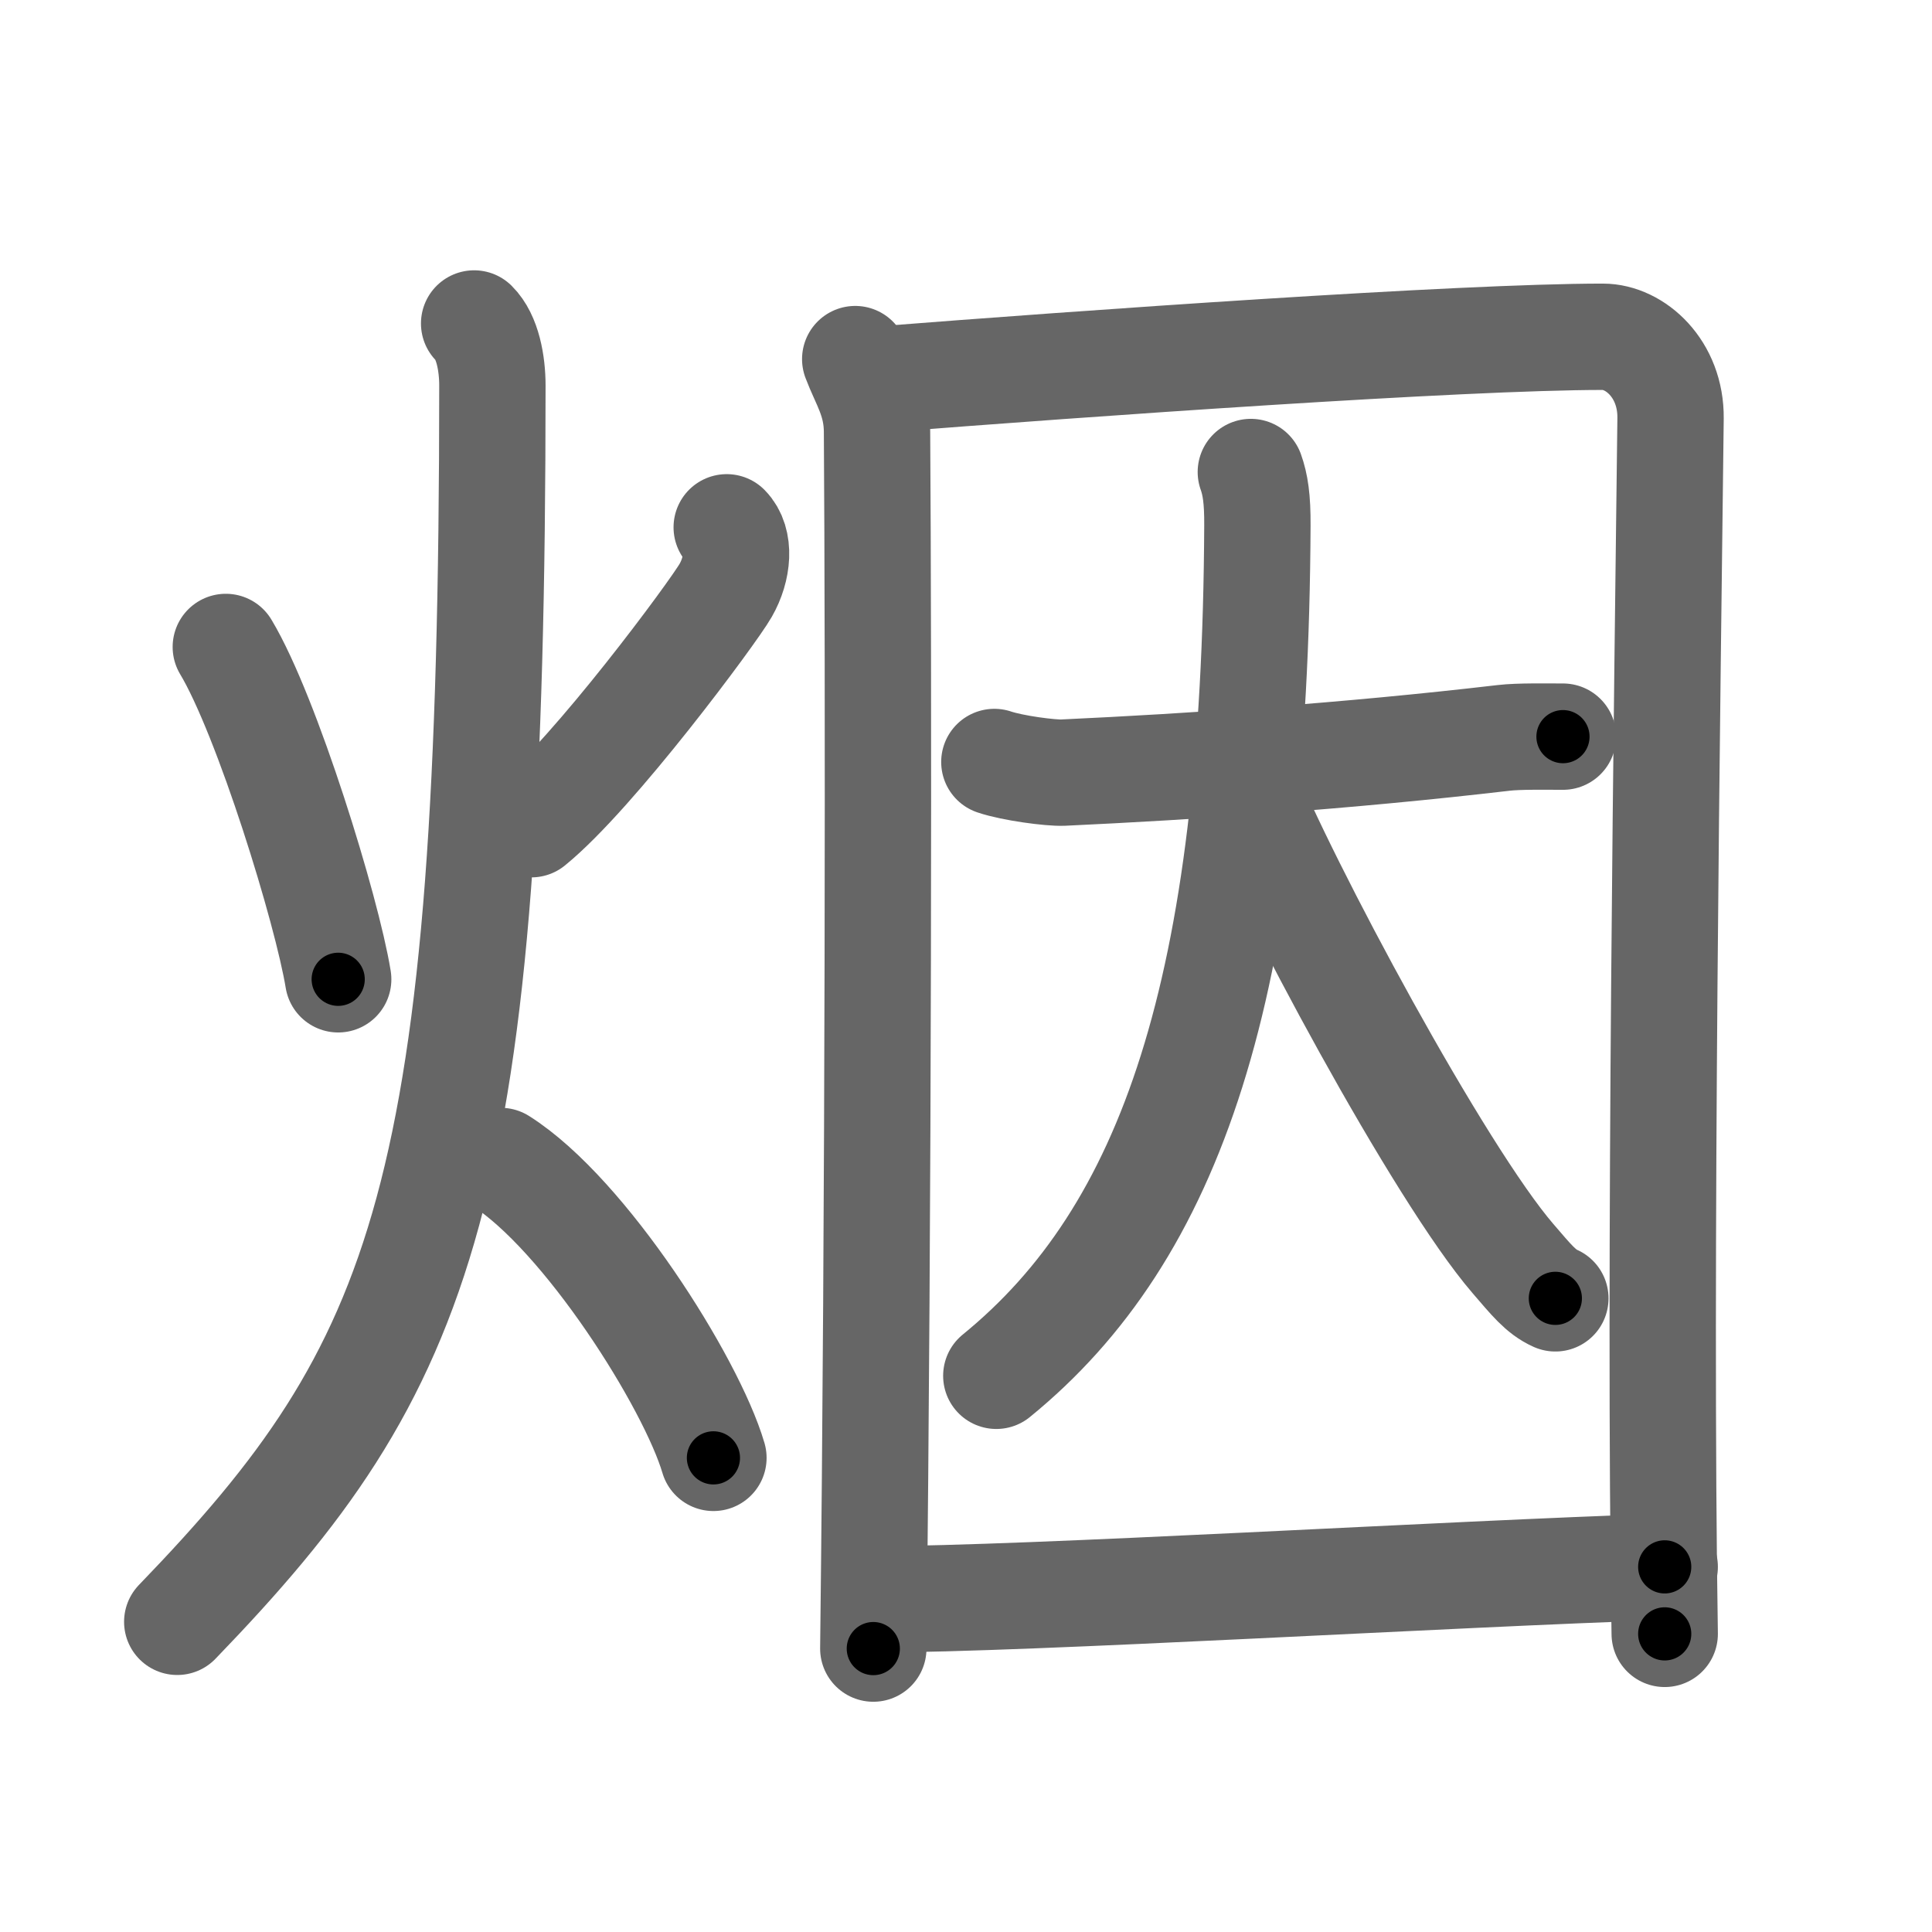 <svg xmlns="http://www.w3.org/2000/svg" width="109" height="109" viewBox="0 0 109 109" id="70df"><g fill="none" stroke="#666" stroke-width="6" stroke-linecap="round" stroke-linejoin="round"><g><g><path d="M12.74,36.5c2.33,3.88,5.71,14.87,6.34,18.75" /><path d="M41,29.75c0.78,0.79,0.64,2.34-0.06,3.56c-0.7,1.23-7.44,10.33-10.96,13.19" /><path d="M26.75,18.25c0.76,0.75,1.03,2.25,1.03,3.5C27.78,67.5,24,77,10,91.5" /><path d="M28.25,65.5C33,68.5,39,78,40.25,82.25" /></g><g><g><path d="M48.25,20.26c0.5,1.33,1.22,2.32,1.23,4.09c0.09,13.23,0.09,43.4-0.21,68.66" /><path d="M49.55,21.42C61.25,20.5,82.44,19,90.43,19c1.82,0,3.85,1.81,3.82,4.6c-0.17,14.6-0.66,47.96-0.33,68.58" /></g><g><path d="M56.1,42.99c1.03,0.35,3.18,0.63,3.87,0.6c7.29-0.34,15.97-0.92,24.87-1.96c0.85-0.1,2.38-0.07,3.34-0.07" /><path d="M70.57,26.63c0.25,0.7,0.38,1.51,0.37,3.02c-0.12,26.15-4.87,39.94-14.73,47.97" /><path d="M70,43.75c2.5,6.25,11.25,22.5,15.37,27.27c1.01,1.17,1.55,1.86,2.38,2.23" /></g><g><path d="M49.4,90.23c8.65,0,32.57-1.45,44.52-1.83" /></g></g></g></g><g fill="none" stroke="#000" stroke-width="3" stroke-linecap="round" stroke-linejoin="round"><path d="M12.74,36.5c2.33,3.88,5.71,14.87,6.34,18.75" stroke-dasharray="19.854" stroke-dashoffset="19.854"><animate attributeName="stroke-dashoffset" values="19.854;19.854;0" dur="0.199s" fill="freeze" begin="0s;70df.click" /></path><path d="M41,29.75c0.78,0.79,0.64,2.34-0.06,3.56c-0.7,1.23-7.44,10.33-10.96,13.19" stroke-dasharray="20.986" stroke-dashoffset="20.986"><animate attributeName="stroke-dashoffset" values="20.986" fill="freeze" begin="70df.click" /><animate attributeName="stroke-dashoffset" values="20.986;20.986;0" keyTimes="0;0.487;1" dur="0.409s" fill="freeze" begin="0s;70df.click" /></path><path d="M26.75,18.25c0.76,0.75,1.03,2.25,1.03,3.5C27.78,67.5,24,77,10,91.5" stroke-dasharray="78.062" stroke-dashoffset="78.062"><animate attributeName="stroke-dashoffset" values="78.062" fill="freeze" begin="70df.click" /><animate attributeName="stroke-dashoffset" values="78.062;78.062;0" keyTimes="0;0.411;1" dur="0.996s" fill="freeze" begin="0s;70df.click" /></path><path d="M28.25,65.5C33,68.5,39,78,40.25,82.25" stroke-dasharray="20.875" stroke-dashoffset="20.875"><animate attributeName="stroke-dashoffset" values="20.875" fill="freeze" begin="70df.click" /><animate attributeName="stroke-dashoffset" values="20.875;20.875;0" keyTimes="0;0.827;1" dur="1.205s" fill="freeze" begin="0s;70df.click" /></path><path d="M48.25,20.26c0.5,1.33,1.22,2.32,1.23,4.09c0.09,13.23,0.09,43.4-0.21,68.66" stroke-dasharray="72.97" stroke-dashoffset="72.97"><animate attributeName="stroke-dashoffset" values="72.97" fill="freeze" begin="70df.click" /><animate attributeName="stroke-dashoffset" values="72.97;72.97;0" keyTimes="0;0.687;1" dur="1.754s" fill="freeze" begin="0s;70df.click" /></path><path d="M49.55,21.42C61.25,20.5,82.44,19,90.43,19c1.82,0,3.85,1.81,3.82,4.6c-0.17,14.6-0.66,47.96-0.33,68.58" stroke-dasharray="116.16" stroke-dashoffset="116.16"><animate attributeName="stroke-dashoffset" values="116.16" fill="freeze" begin="70df.click" /><animate attributeName="stroke-dashoffset" values="116.16;116.16;0" keyTimes="0;0.668;1" dur="2.627s" fill="freeze" begin="0s;70df.click" /></path><path d="M56.1,42.99c1.03,0.35,3.18,0.63,3.87,0.6c7.29-0.34,15.97-0.92,24.87-1.96c0.85-0.1,2.38-0.07,3.34-0.07" stroke-dasharray="32.224" stroke-dashoffset="32.224"><animate attributeName="stroke-dashoffset" values="32.224" fill="freeze" begin="70df.click" /><animate attributeName="stroke-dashoffset" values="32.224;32.224;0" keyTimes="0;0.891;1" dur="2.949s" fill="freeze" begin="0s;70df.click" /></path><path d="M70.57,26.63c0.25,0.7,0.38,1.51,0.37,3.02c-0.12,26.15-4.87,39.94-14.73,47.97" stroke-dasharray="54.897" stroke-dashoffset="54.897"><animate attributeName="stroke-dashoffset" values="54.897" fill="freeze" begin="70df.click" /><animate attributeName="stroke-dashoffset" values="54.897;54.897;0" keyTimes="0;0.843;1" dur="3.498s" fill="freeze" begin="0s;70df.click" /></path><path d="M70,43.75c2.5,6.25,11.25,22.5,15.37,27.27c1.01,1.17,1.55,1.86,2.38,2.23" stroke-dasharray="34.661" stroke-dashoffset="34.661"><animate attributeName="stroke-dashoffset" values="34.661" fill="freeze" begin="70df.click" /><animate attributeName="stroke-dashoffset" values="34.661;34.661;0" keyTimes="0;0.91;1" dur="3.845s" fill="freeze" begin="0s;70df.click" /></path><path d="M49.4,90.23c8.65,0,32.57-1.45,44.52-1.83" stroke-dasharray="44.561" stroke-dashoffset="44.561"><animate attributeName="stroke-dashoffset" values="44.561" fill="freeze" begin="70df.click" /><animate attributeName="stroke-dashoffset" values="44.561;44.561;0" keyTimes="0;0.896;1" dur="4.291s" fill="freeze" begin="0s;70df.click" /></path></g></svg>